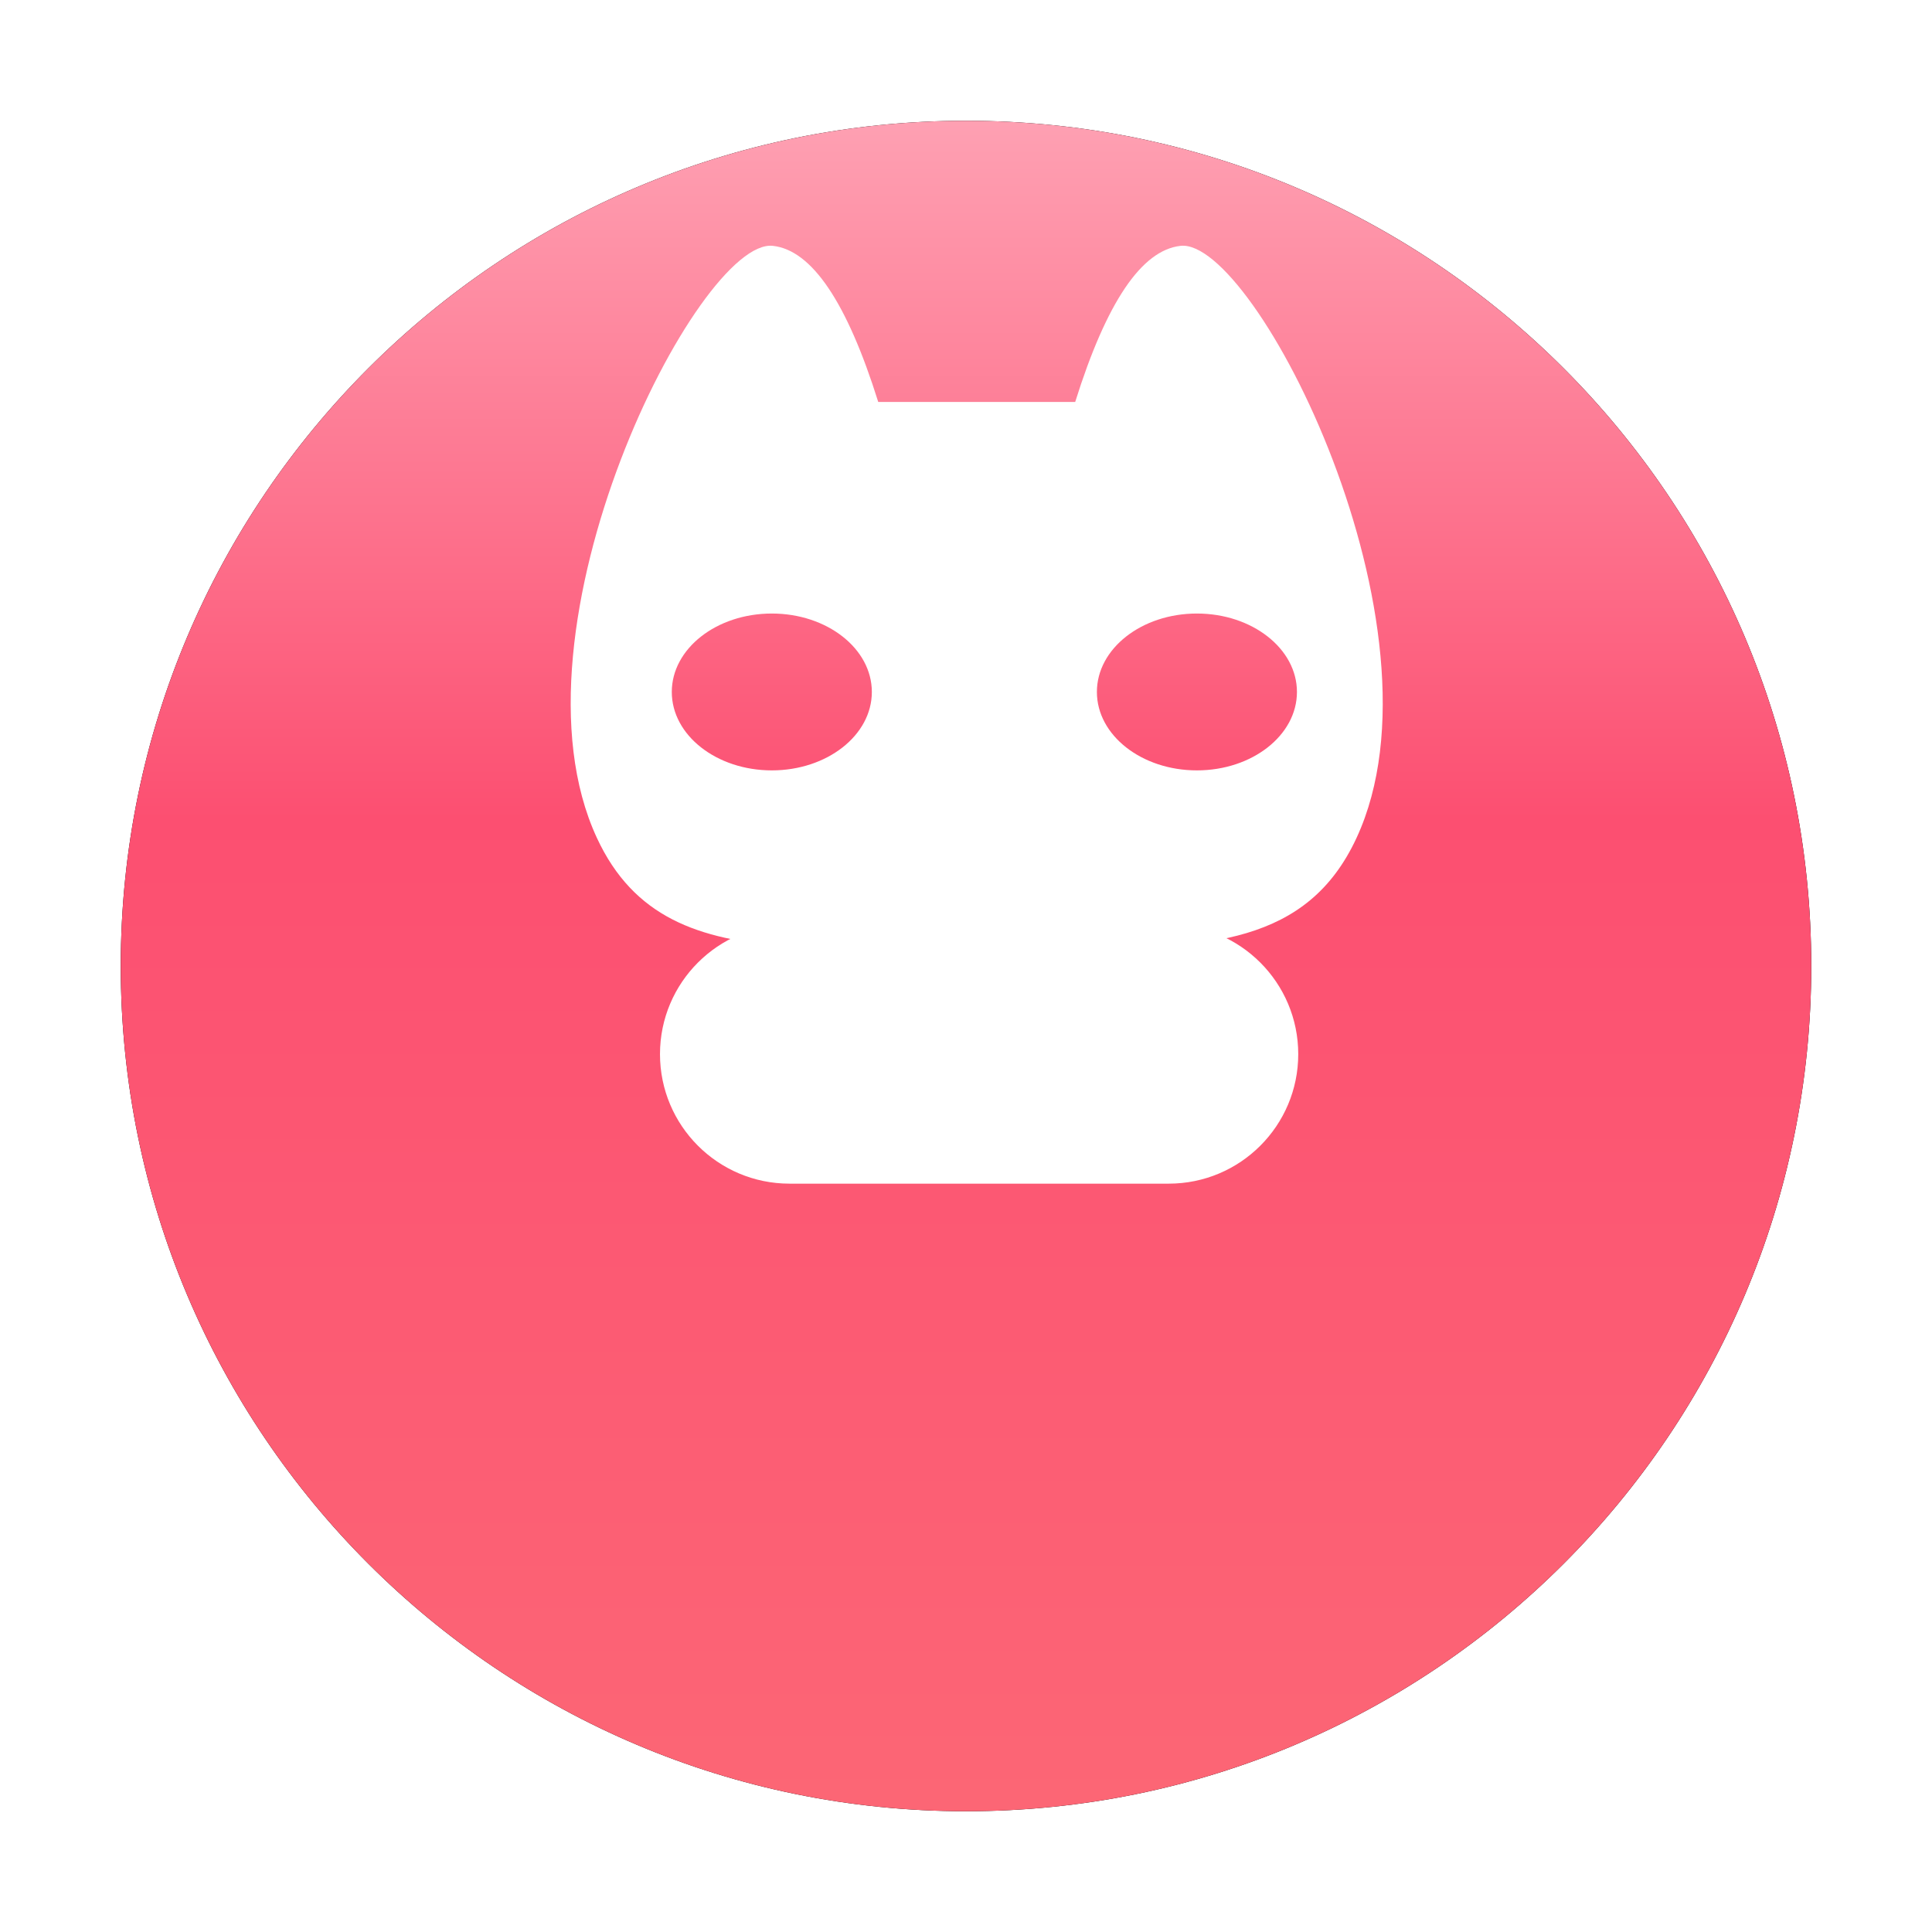 <?xml version="1.0" encoding="UTF-8"?>
<svg width="64px" height="64px" viewBox="0 0 64 64" version="1.1" xmlns="http://www.w3.org/2000/svg" xmlns:xlink="http://www.w3.org/1999/xlink">
    <!-- Generator: Sketch 60 (88103) - https://sketch.com -->
    <title>弹幕切图</title>
    <desc>Created with Sketch.</desc>
    <defs>
        <linearGradient x1="61.981%" y1="111.209%" x2="61.981%" y2="-7.02%" id="linearGradient-1">
            <stop stop-color="#FFB6C4" offset="0%"></stop>
            <stop stop-color="#FC4F71" offset="44.405%"></stop>
            <stop stop-color="#FC6976" offset="100%"></stop>
        </linearGradient>
        <path d="M32,4 C47.464,4 60,16.536 60,32 C60,47.464 47.464,60 32,60 C16.536,60 4,47.464 4,32 C4,16.536 16.536,4 32,4 Z" id="path-2"></path>
        <filter x="-10.7%" y="-10.7%" width="121.4%" height="121.4%" filterUnits="objectBoundingBox" id="filter-3">
            <feOffset dx="0" dy="0" in="SourceAlpha" result="shadowOffsetOuter1"></feOffset>
            <feGaussianBlur stdDeviation="2" in="shadowOffsetOuter1" result="shadowBlurOuter1"></feGaussianBlur>
            <feColorMatrix values="0 0 0 0 1   0 0 0 0 0.71   0 0 0 0 0.765  0 0 0 1 0" type="matrix" in="shadowBlurOuter1"></feColorMatrix>
        </filter>
    </defs>
    <g id="页面-1" stroke="none" stroke-width="1" fill="none" fill-rule="evenodd">
        <g id="看漫画-默认状态" transform="translate(-1560, -647)">
            <g id="编组-4" transform="translate(1560, 647)">
                <g id="弹幕切图">
                    <g id="Mask" transform="translate(32, 32) scale(1, -1) translate(-32, -32) ">
                        <use fill="black" fill-opacity="1" filter="url(#filter-3)" xlink:href="#path-2"></use>
                        <use fill="url(#linearGradient-1)" fill-rule="evenodd" xlink:href="#path-2"></use>
                    </g>
                    <g id="弹幕睁眼" transform="translate(16, 8)" fill="#FFFFFF">
                        <g id="Group" transform="translate(-0.072, 0)">
                            <g id="Group-2" transform="translate(2.4, 0)">
                                <path d="M26.609,19.757 C24.979,23.271 21.701,23.423 17.107,23.43 L8.845,23.43 C8.465,23.43 8.091,23.401 7.727,23.346 C4.804,23.133 2.664,22.384 1.445,19.757 C-1.773,12.821 4.812,-0.133 7.276,0.144 C8.567,0.289 9.73,2.013 10.765,5.316 L17.289,5.316 C18.324,2.013 19.487,0.289 20.778,0.144 C23.242,-0.133 29.827,12.821 26.609,19.757 Z M7.24,12.324 C5.41,12.324 3.926,13.487 3.926,14.922 C3.926,16.357 5.41,17.52 7.24,17.52 C9.07,17.52 10.553,16.357 10.553,14.922 C10.553,13.487 9.07,12.324 7.24,12.324 Z M21.321,12.324 C19.491,12.324 18.008,13.487 18.008,14.922 C18.008,16.357 19.491,17.52 21.321,17.52 C23.151,17.52 24.635,16.357 24.635,14.922 C24.635,13.487 23.151,12.324 21.321,12.324 Z" id="Combined-Shape"></path>
                                <path d="M7.825,22.63 L20.388,22.63 C22.757,22.63 24.678,24.551 24.678,26.92 C24.678,29.289 22.757,31.21 20.388,31.21 L7.825,31.21 C5.456,31.21 3.535,29.289 3.535,26.92 C3.535,24.551 5.456,22.63 7.825,22.63 Z" id="Combined-Shape"></path>
                            </g>
                        </g>
                    </g>
                </g>
            </g>
        </g>
    </g>
</svg>